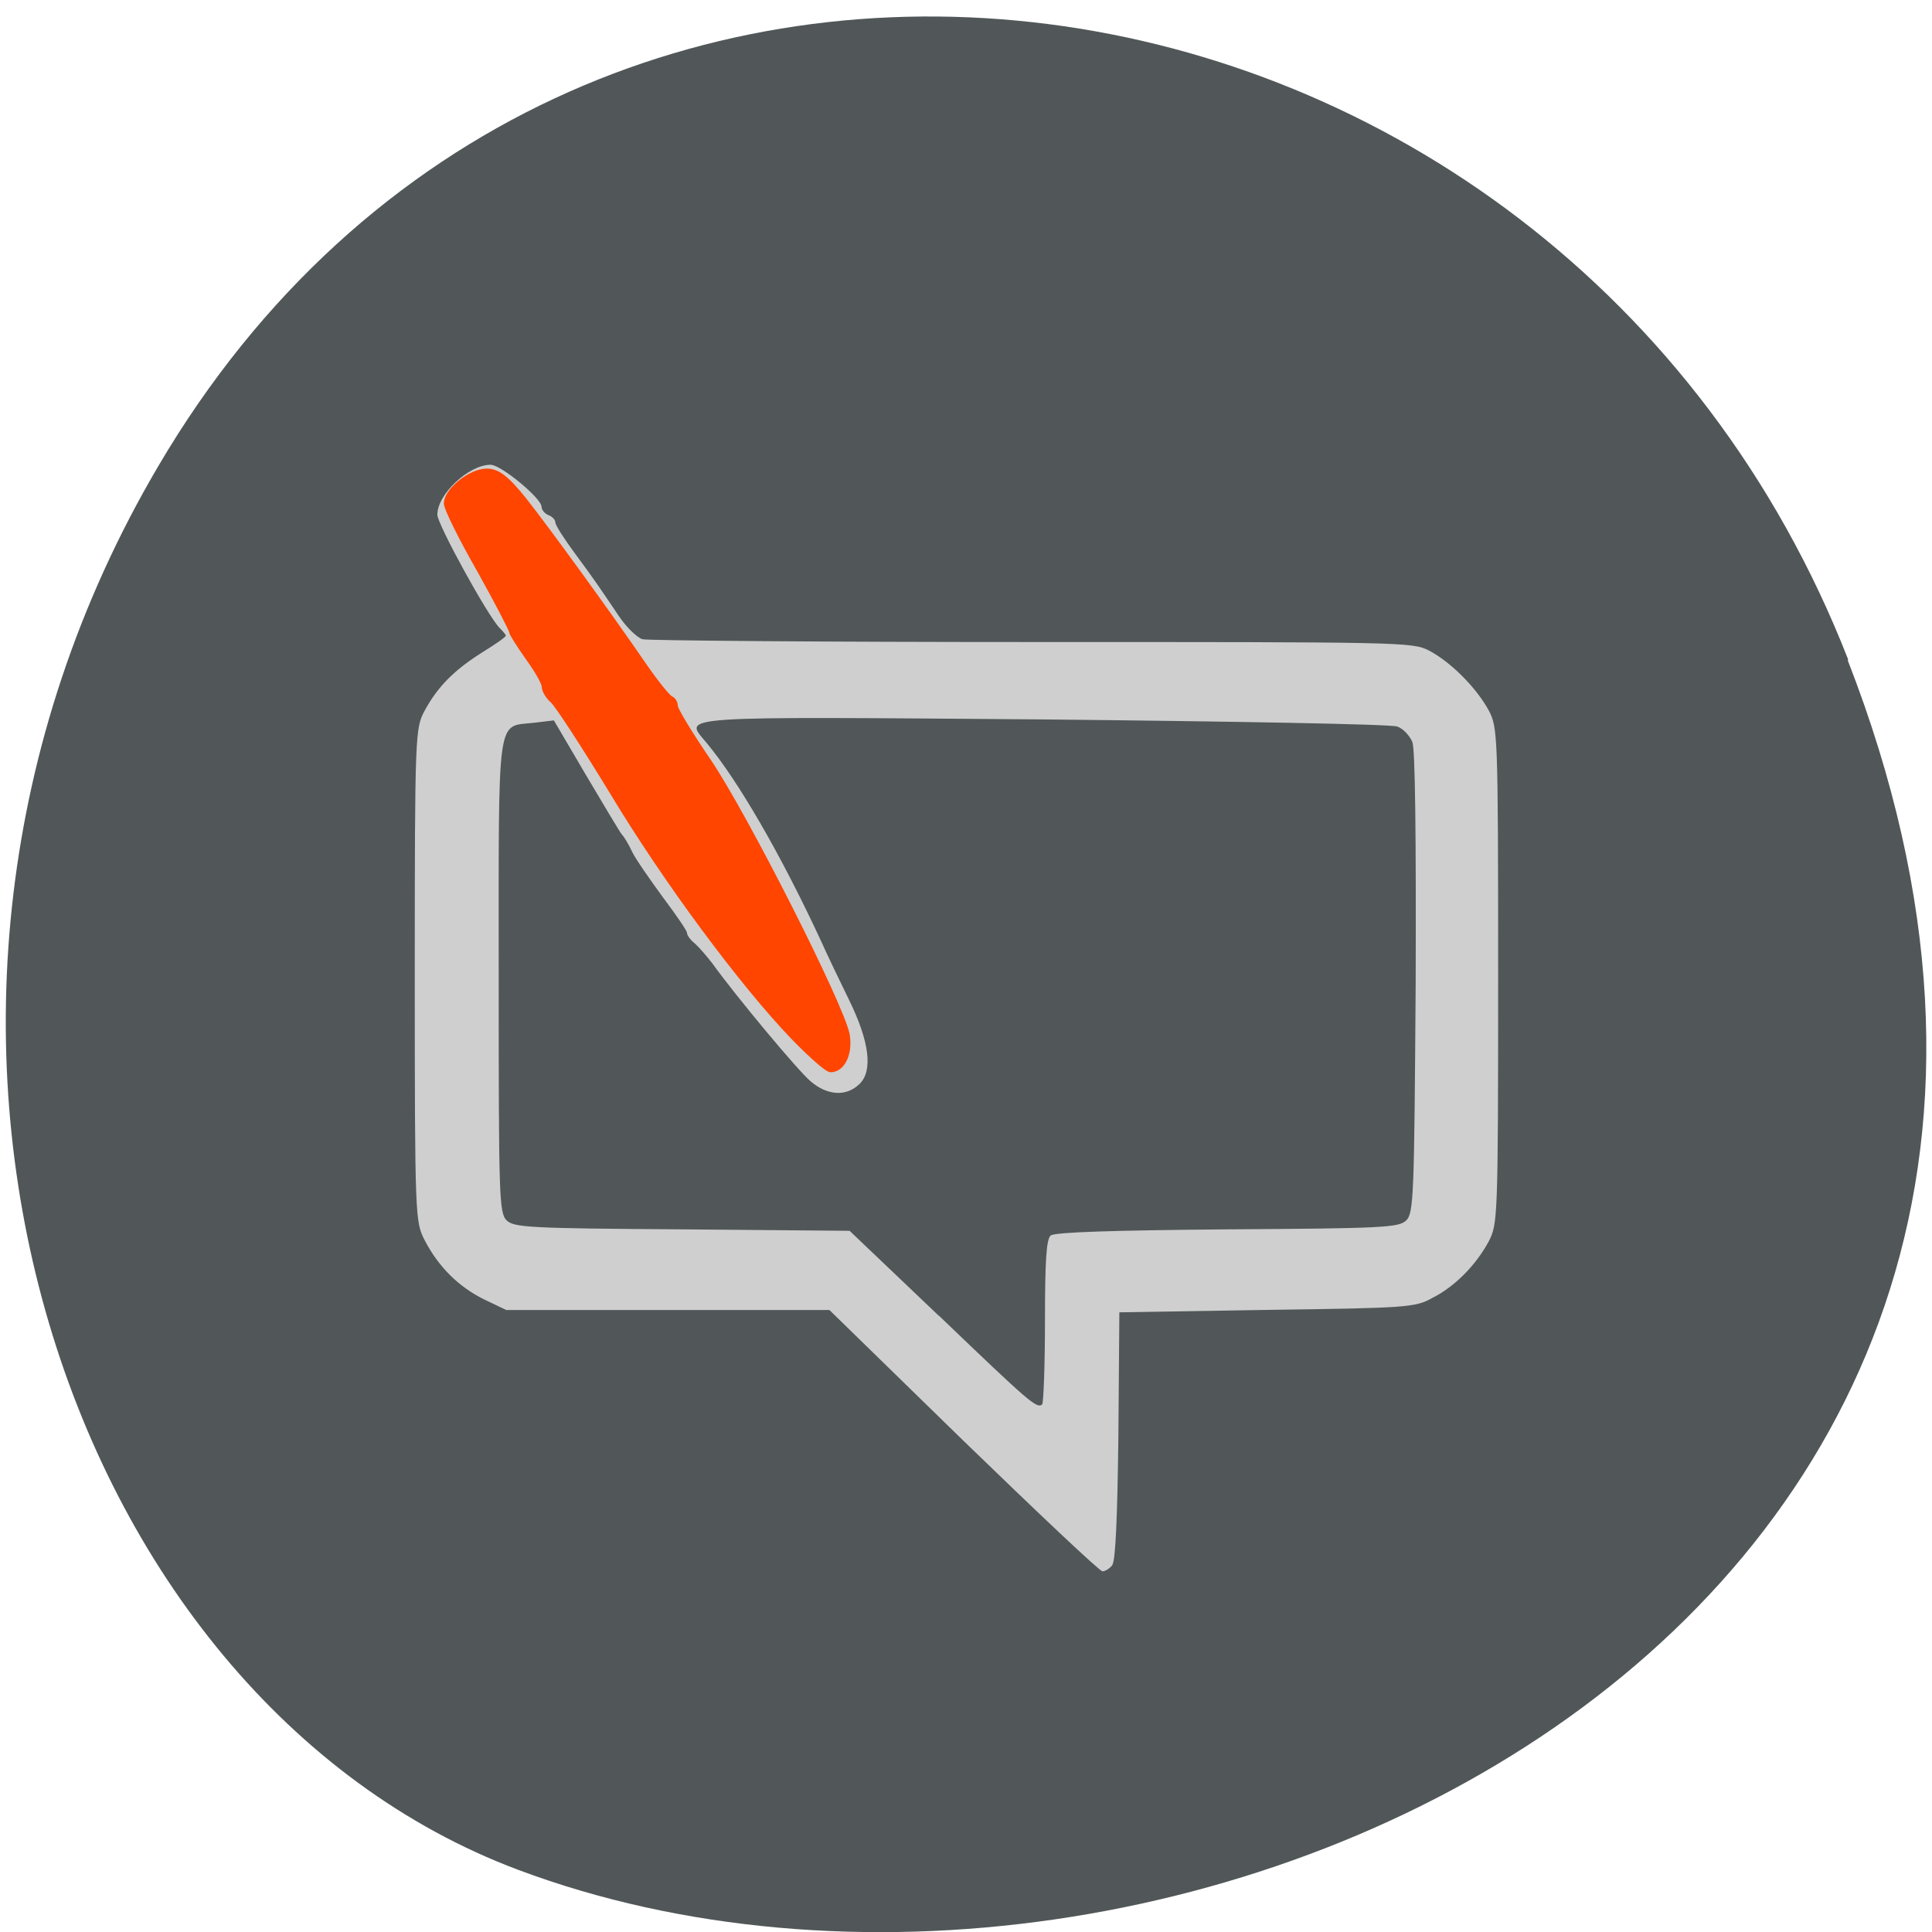 <svg xmlns="http://www.w3.org/2000/svg" viewBox="0 0 16 16"><path d="m 15.301 5.465 c 3.105 7.965 -5.594 12.05 -11.01 10.02 c -3.781 -1.418 -5.668 -7.06 -2.98 -11.625 c 3.387 -5.762 11.598 -4.535 13.996 1.605" fill="#4d5354" fill-opacity="0.969"/><path d="m 9.211 12.961 c 0.027 -0.031 0.043 -0.391 0.051 -1.07 l 0.008 -1.023 l 1.223 -0.02 c 1.16 -0.016 1.227 -0.02 1.367 -0.098 c 0.188 -0.094 0.363 -0.273 0.469 -0.469 c 0.074 -0.145 0.078 -0.184 0.078 -2.199 c 0 -2.02 -0.004 -2.055 -0.078 -2.199 c -0.105 -0.191 -0.316 -0.402 -0.496 -0.496 c -0.137 -0.07 -0.219 -0.07 -3.285 -0.07 c -1.727 0 -3.18 -0.012 -3.227 -0.023 c -0.043 -0.012 -0.133 -0.098 -0.195 -0.191 c -0.164 -0.242 -0.188 -0.281 -0.367 -0.523 c -0.086 -0.117 -0.16 -0.23 -0.16 -0.254 c 0 -0.02 -0.023 -0.047 -0.055 -0.059 c -0.031 -0.012 -0.059 -0.043 -0.059 -0.07 c 0 -0.07 -0.336 -0.348 -0.422 -0.348 c -0.18 0 -0.441 0.242 -0.441 0.414 c 0 0.078 0.418 0.84 0.516 0.938 c 0.027 0.027 0.051 0.055 0.051 0.063 c 0 0.012 -0.09 0.074 -0.199 0.141 c -0.234 0.148 -0.367 0.285 -0.473 0.48 c -0.078 0.145 -0.082 0.184 -0.082 2.187 c 0 2.02 0.004 2.047 0.082 2.199 c 0.113 0.219 0.281 0.387 0.496 0.492 l 0.18 0.086 h 2.676 l 1.109 1.082 c 0.613 0.594 1.129 1.082 1.152 1.082 c 0.023 0 0.059 -0.023 0.082 -0.051 m -1.438 -2.066 l -0.738 -0.703 l -1.387 -0.012 c -1.27 -0.008 -1.391 -0.016 -1.453 -0.074 c -0.063 -0.063 -0.066 -0.191 -0.066 -2.023 c 0 -2.203 -0.02 -2.063 0.289 -2.098 l 0.168 -0.02 l 0.266 0.453 c 0.148 0.25 0.281 0.473 0.297 0.492 c 0.02 0.02 0.059 0.086 0.086 0.145 c 0.031 0.063 0.148 0.23 0.254 0.375 c 0.109 0.145 0.199 0.277 0.199 0.293 c 0 0.02 0.027 0.059 0.066 0.09 c 0.035 0.031 0.098 0.105 0.141 0.16 c 0.199 0.277 0.711 0.891 0.816 0.98 c 0.141 0.121 0.297 0.129 0.406 0.023 c 0.113 -0.109 0.082 -0.352 -0.086 -0.695 c -0.074 -0.152 -0.18 -0.371 -0.234 -0.492 c -0.328 -0.707 -0.684 -1.324 -0.949 -1.641 c -0.184 -0.223 -0.316 -0.215 2.797 -0.191 c 1.563 0.016 2.879 0.039 2.926 0.059 c 0.047 0.016 0.102 0.074 0.125 0.129 c 0.023 0.063 0.031 0.781 0.027 1.996 c -0.012 1.766 -0.016 1.902 -0.078 1.965 c -0.063 0.059 -0.184 0.066 -1.48 0.074 c -0.949 0.008 -1.43 0.023 -1.465 0.051 c -0.035 0.031 -0.047 0.203 -0.047 0.707 c 0 0.367 -0.012 0.68 -0.023 0.691 c -0.043 0.039 -0.098 -0.008 -0.855 -0.734" fill="#cfcfcf"/><path d="m 103.22 137.9 c -6.938 -7.188 -17.25 -21.12 -24.313 -32.875 c -3.813 -6.25 -7.375 -11.75 -8 -12.25 c -0.563 -0.5 -1.063 -1.313 -1.063 -1.813 c 0 -0.5 -1 -2.25 -2.188 -3.875 c -1.188 -1.688 -2.188 -3.25 -2.188 -3.5 c 0 -0.25 -1.938 -4 -4.313 -8.25 c -2.438 -4.25 -4.375 -8.188 -4.375 -8.813 c 0 -1.688 3.188 -4.25 5.313 -4.25 c 1.438 0 2.625 0.938 4.938 3.813 c 3.063 3.875 11.06 14.875 16.13 22.25 c 1.563 2.25 3.125 4.188 3.5 4.313 c 0.313 0.125 0.563 0.563 0.563 1 c 0 0.438 2 3.75 4.438 7.313 c 4.875 7.188 17.75 32.625 18.5 36.5 c 0.438 2.438 -0.563 4.625 -2.125 4.625 c -0.438 0 -2.563 -1.875 -4.813 -4.188" transform="matrix(0.062 0 0 0.062 0.181 0.045)" fill="#ff4500" stroke="#ff4500" stroke-width="0.819"/></svg>